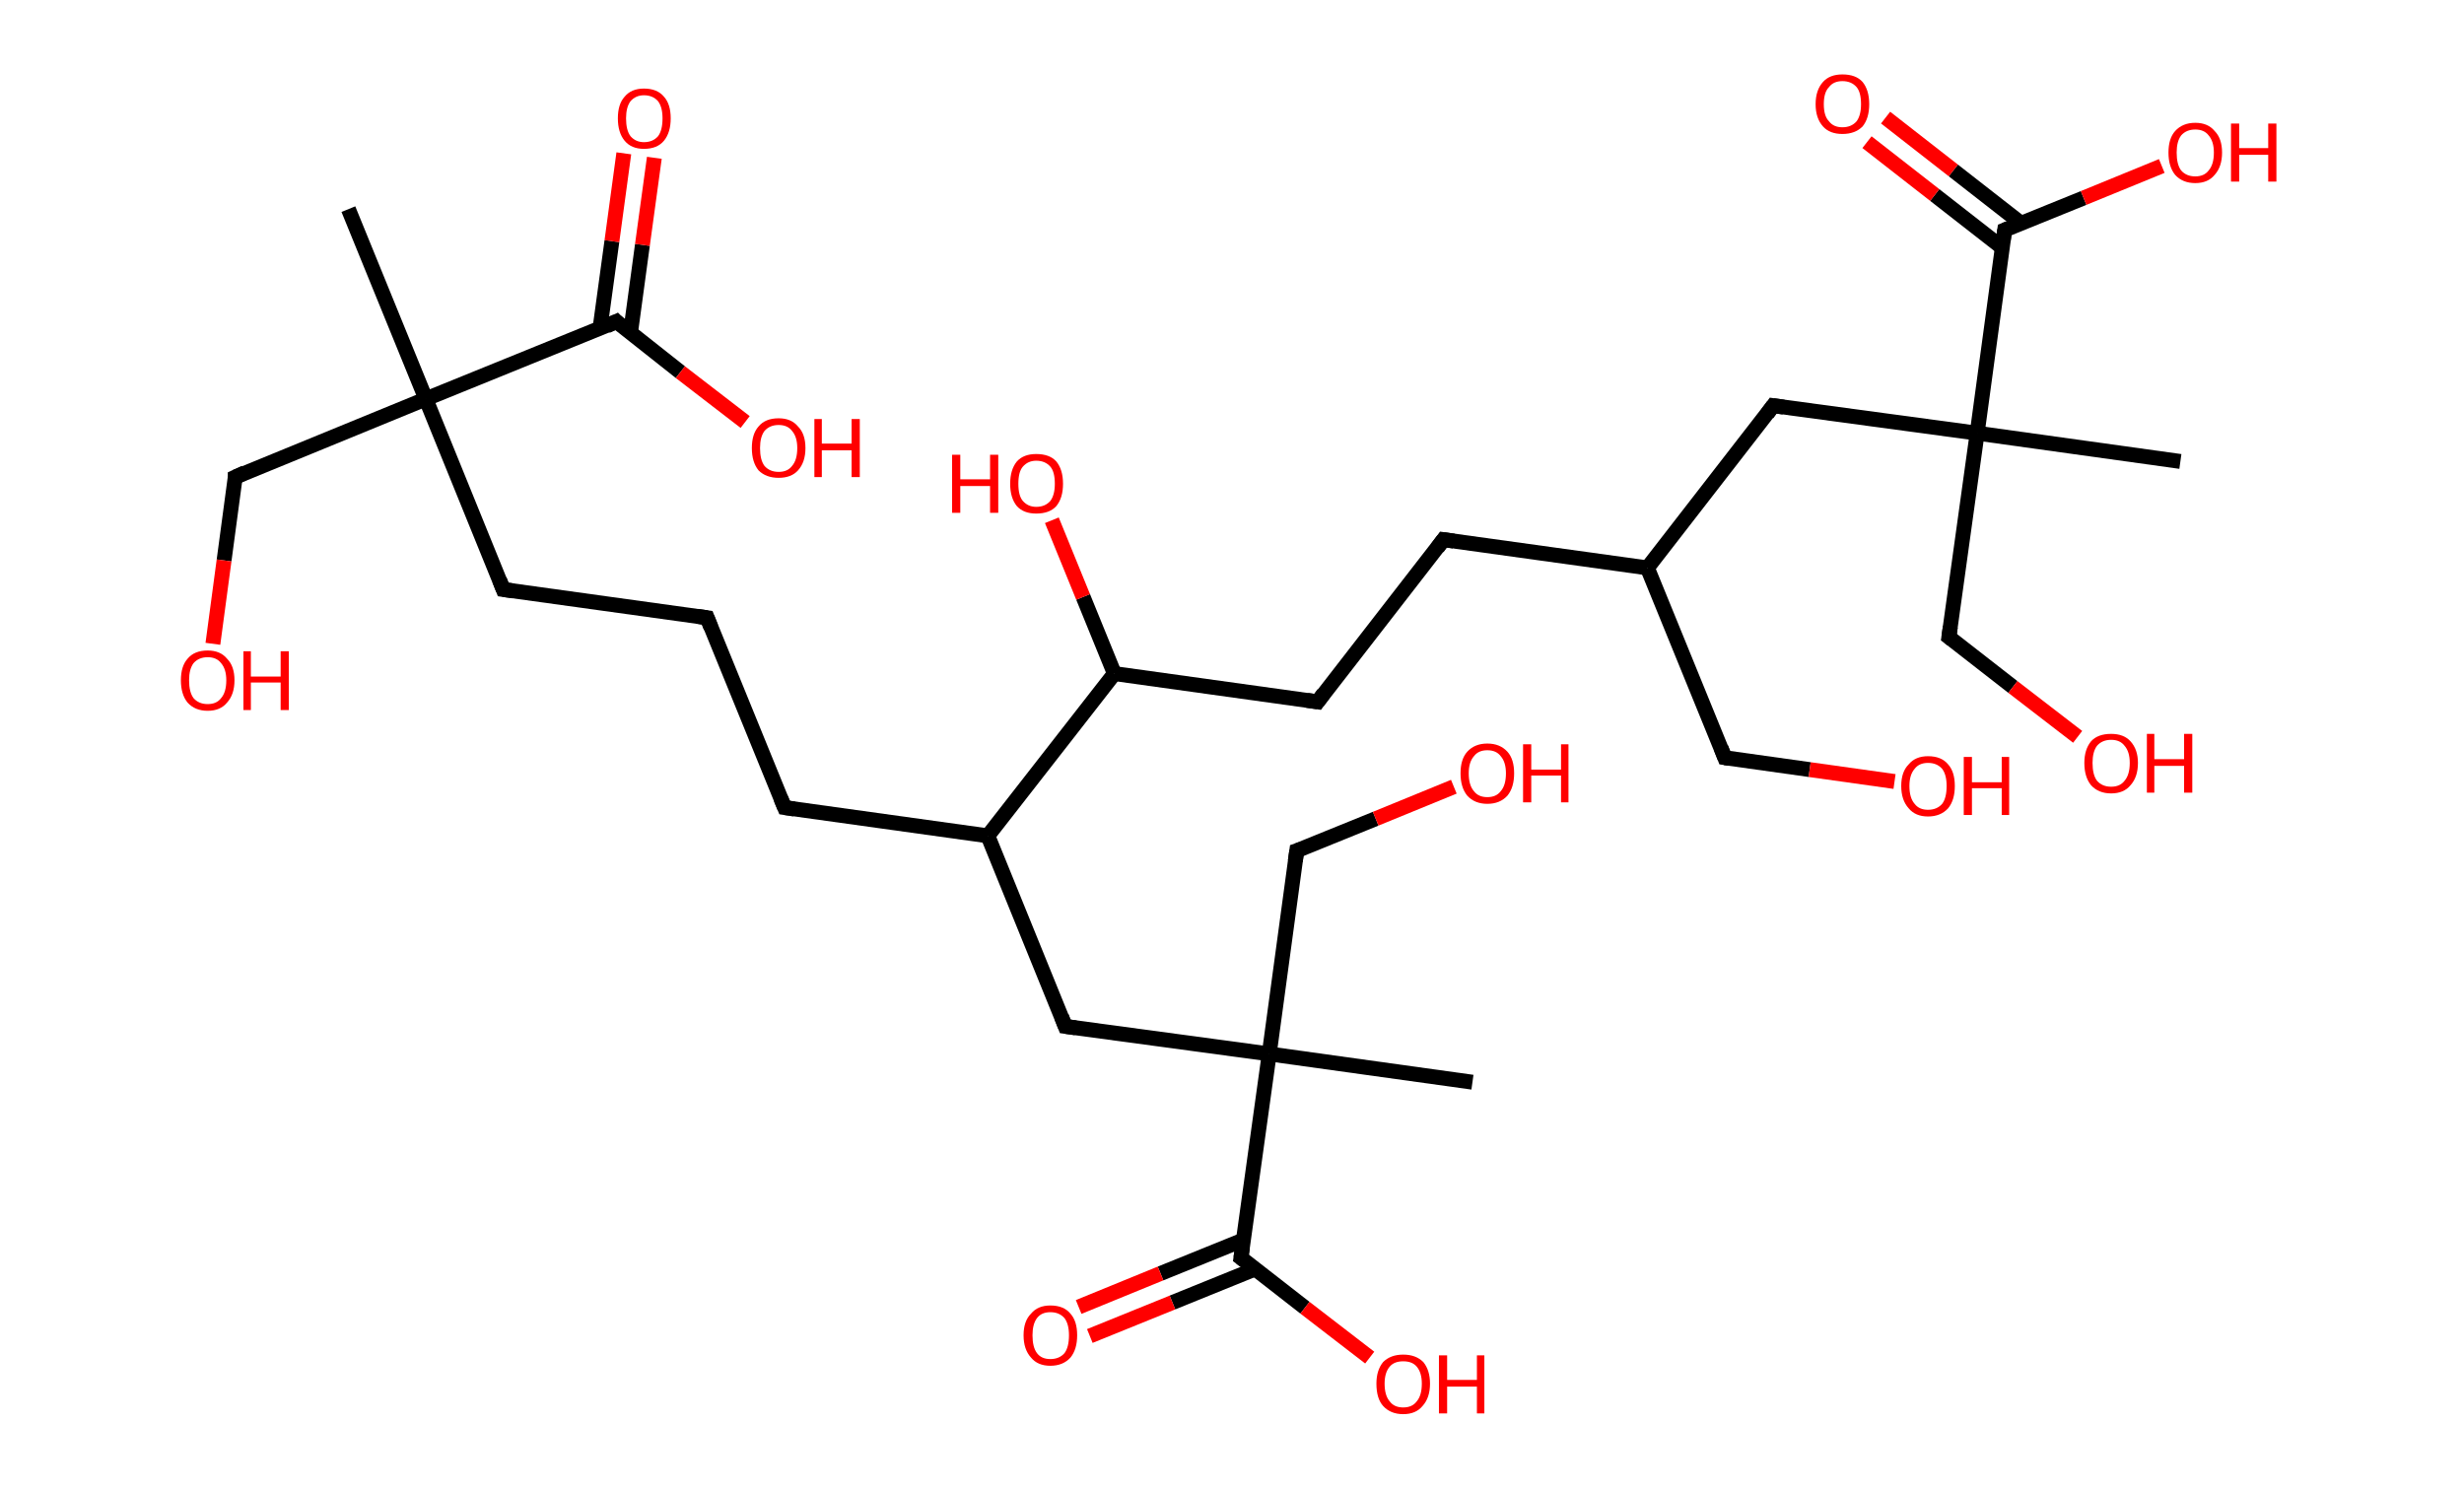 <?xml version='1.0' encoding='ASCII' standalone='yes'?>
<svg xmlns="http://www.w3.org/2000/svg" xmlns:rdkit="http://www.rdkit.org/xml" xmlns:xlink="http://www.w3.org/1999/xlink" version="1.1" baseProfile="full" xml:space="preserve" width="331px" height="200px" viewBox="0 0 331 200">
<!-- END OF HEADER -->
<rect style="opacity:1.0;fill:#FFFFFF;stroke:none" width="331.0" height="200.0" x="0.0" y="0.0"> </rect>
<path class="bond-0 atom-0 atom-1" d="M 46.8,28.1 L 57.2,53.6" style="fill:none;fill-rule:evenodd;stroke:#000000;stroke-width:2.0px;stroke-linecap:butt;stroke-linejoin:miter;stroke-opacity:1"/>
<path class="bond-1 atom-1 atom-2" d="M 57.2,53.6 L 31.6,64.1" style="fill:none;fill-rule:evenodd;stroke:#000000;stroke-width:2.0px;stroke-linecap:butt;stroke-linejoin:miter;stroke-opacity:1"/>
<path class="bond-2 atom-2 atom-3" d="M 31.6,64.1 L 30.1,75.3" style="fill:none;fill-rule:evenodd;stroke:#000000;stroke-width:2.0px;stroke-linecap:butt;stroke-linejoin:miter;stroke-opacity:1"/>
<path class="bond-2 atom-2 atom-3" d="M 30.1,75.3 L 28.6,86.5" style="fill:none;fill-rule:evenodd;stroke:#FF0000;stroke-width:2.0px;stroke-linecap:butt;stroke-linejoin:miter;stroke-opacity:1"/>
<path class="bond-3 atom-1 atom-4" d="M 57.2,53.6 L 67.6,79.2" style="fill:none;fill-rule:evenodd;stroke:#000000;stroke-width:2.0px;stroke-linecap:butt;stroke-linejoin:miter;stroke-opacity:1"/>
<path class="bond-4 atom-4 atom-5" d="M 67.6,79.2 L 95.0,83.0" style="fill:none;fill-rule:evenodd;stroke:#000000;stroke-width:2.0px;stroke-linecap:butt;stroke-linejoin:miter;stroke-opacity:1"/>
<path class="bond-5 atom-5 atom-6" d="M 95.0,83.0 L 105.4,108.5" style="fill:none;fill-rule:evenodd;stroke:#000000;stroke-width:2.0px;stroke-linecap:butt;stroke-linejoin:miter;stroke-opacity:1"/>
<path class="bond-6 atom-6 atom-7" d="M 105.4,108.5 L 132.7,112.3" style="fill:none;fill-rule:evenodd;stroke:#000000;stroke-width:2.0px;stroke-linecap:butt;stroke-linejoin:miter;stroke-opacity:1"/>
<path class="bond-7 atom-7 atom-8" d="M 132.7,112.3 L 143.1,137.9" style="fill:none;fill-rule:evenodd;stroke:#000000;stroke-width:2.0px;stroke-linecap:butt;stroke-linejoin:miter;stroke-opacity:1"/>
<path class="bond-8 atom-8 atom-9" d="M 143.1,137.9 L 170.5,141.6" style="fill:none;fill-rule:evenodd;stroke:#000000;stroke-width:2.0px;stroke-linecap:butt;stroke-linejoin:miter;stroke-opacity:1"/>
<path class="bond-9 atom-9 atom-10" d="M 170.5,141.6 L 197.8,145.4" style="fill:none;fill-rule:evenodd;stroke:#000000;stroke-width:2.0px;stroke-linecap:butt;stroke-linejoin:miter;stroke-opacity:1"/>
<path class="bond-10 atom-9 atom-11" d="M 170.5,141.6 L 174.2,114.3" style="fill:none;fill-rule:evenodd;stroke:#000000;stroke-width:2.0px;stroke-linecap:butt;stroke-linejoin:miter;stroke-opacity:1"/>
<path class="bond-11 atom-11 atom-12" d="M 174.2,114.3 L 184.8,110.0" style="fill:none;fill-rule:evenodd;stroke:#000000;stroke-width:2.0px;stroke-linecap:butt;stroke-linejoin:miter;stroke-opacity:1"/>
<path class="bond-11 atom-11 atom-12" d="M 184.8,110.0 L 195.3,105.7" style="fill:none;fill-rule:evenodd;stroke:#FF0000;stroke-width:2.0px;stroke-linecap:butt;stroke-linejoin:miter;stroke-opacity:1"/>
<path class="bond-12 atom-9 atom-13" d="M 170.5,141.6 L 166.7,169.0" style="fill:none;fill-rule:evenodd;stroke:#000000;stroke-width:2.0px;stroke-linecap:butt;stroke-linejoin:miter;stroke-opacity:1"/>
<path class="bond-13 atom-13 atom-14" d="M 167.0,166.6 L 155.9,171.1" style="fill:none;fill-rule:evenodd;stroke:#000000;stroke-width:2.0px;stroke-linecap:butt;stroke-linejoin:miter;stroke-opacity:1"/>
<path class="bond-13 atom-13 atom-14" d="M 155.9,171.1 L 144.9,175.6" style="fill:none;fill-rule:evenodd;stroke:#FF0000;stroke-width:2.0px;stroke-linecap:butt;stroke-linejoin:miter;stroke-opacity:1"/>
<path class="bond-13 atom-13 atom-14" d="M 168.6,170.5 L 157.5,175.0" style="fill:none;fill-rule:evenodd;stroke:#000000;stroke-width:2.0px;stroke-linecap:butt;stroke-linejoin:miter;stroke-opacity:1"/>
<path class="bond-13 atom-13 atom-14" d="M 157.5,175.0 L 146.4,179.5" style="fill:none;fill-rule:evenodd;stroke:#FF0000;stroke-width:2.0px;stroke-linecap:butt;stroke-linejoin:miter;stroke-opacity:1"/>
<path class="bond-14 atom-13 atom-15" d="M 166.7,169.0 L 175.3,175.7" style="fill:none;fill-rule:evenodd;stroke:#000000;stroke-width:2.0px;stroke-linecap:butt;stroke-linejoin:miter;stroke-opacity:1"/>
<path class="bond-14 atom-13 atom-15" d="M 175.3,175.7 L 184.0,182.4" style="fill:none;fill-rule:evenodd;stroke:#FF0000;stroke-width:2.0px;stroke-linecap:butt;stroke-linejoin:miter;stroke-opacity:1"/>
<path class="bond-15 atom-7 atom-16" d="M 132.7,112.3 L 149.7,90.5" style="fill:none;fill-rule:evenodd;stroke:#000000;stroke-width:2.0px;stroke-linecap:butt;stroke-linejoin:miter;stroke-opacity:1"/>
<path class="bond-16 atom-16 atom-17" d="M 149.7,90.5 L 145.5,80.2" style="fill:none;fill-rule:evenodd;stroke:#000000;stroke-width:2.0px;stroke-linecap:butt;stroke-linejoin:miter;stroke-opacity:1"/>
<path class="bond-16 atom-16 atom-17" d="M 145.5,80.2 L 141.3,69.9" style="fill:none;fill-rule:evenodd;stroke:#FF0000;stroke-width:2.0px;stroke-linecap:butt;stroke-linejoin:miter;stroke-opacity:1"/>
<path class="bond-17 atom-16 atom-18" d="M 149.7,90.5 L 177.0,94.3" style="fill:none;fill-rule:evenodd;stroke:#000000;stroke-width:2.0px;stroke-linecap:butt;stroke-linejoin:miter;stroke-opacity:1"/>
<path class="bond-18 atom-18 atom-19" d="M 177.0,94.3 L 193.9,72.5" style="fill:none;fill-rule:evenodd;stroke:#000000;stroke-width:2.0px;stroke-linecap:butt;stroke-linejoin:miter;stroke-opacity:1"/>
<path class="bond-19 atom-19 atom-20" d="M 193.9,72.5 L 221.3,76.3" style="fill:none;fill-rule:evenodd;stroke:#000000;stroke-width:2.0px;stroke-linecap:butt;stroke-linejoin:miter;stroke-opacity:1"/>
<path class="bond-20 atom-20 atom-21" d="M 221.3,76.3 L 231.7,101.8" style="fill:none;fill-rule:evenodd;stroke:#000000;stroke-width:2.0px;stroke-linecap:butt;stroke-linejoin:miter;stroke-opacity:1"/>
<path class="bond-21 atom-21 atom-22" d="M 231.7,101.8 L 243.1,103.4" style="fill:none;fill-rule:evenodd;stroke:#000000;stroke-width:2.0px;stroke-linecap:butt;stroke-linejoin:miter;stroke-opacity:1"/>
<path class="bond-21 atom-21 atom-22" d="M 243.1,103.4 L 254.5,105.0" style="fill:none;fill-rule:evenodd;stroke:#FF0000;stroke-width:2.0px;stroke-linecap:butt;stroke-linejoin:miter;stroke-opacity:1"/>
<path class="bond-22 atom-20 atom-23" d="M 221.3,76.3 L 238.2,54.5" style="fill:none;fill-rule:evenodd;stroke:#000000;stroke-width:2.0px;stroke-linecap:butt;stroke-linejoin:miter;stroke-opacity:1"/>
<path class="bond-23 atom-23 atom-24" d="M 238.2,54.5 L 265.6,58.2" style="fill:none;fill-rule:evenodd;stroke:#000000;stroke-width:2.0px;stroke-linecap:butt;stroke-linejoin:miter;stroke-opacity:1"/>
<path class="bond-24 atom-24 atom-25" d="M 265.6,58.2 L 292.9,62.0" style="fill:none;fill-rule:evenodd;stroke:#000000;stroke-width:2.0px;stroke-linecap:butt;stroke-linejoin:miter;stroke-opacity:1"/>
<path class="bond-25 atom-24 atom-26" d="M 265.6,58.2 L 261.8,85.6" style="fill:none;fill-rule:evenodd;stroke:#000000;stroke-width:2.0px;stroke-linecap:butt;stroke-linejoin:miter;stroke-opacity:1"/>
<path class="bond-26 atom-26 atom-27" d="M 261.8,85.6 L 270.4,92.3" style="fill:none;fill-rule:evenodd;stroke:#000000;stroke-width:2.0px;stroke-linecap:butt;stroke-linejoin:miter;stroke-opacity:1"/>
<path class="bond-26 atom-26 atom-27" d="M 270.4,92.3 L 279.1,99.0" style="fill:none;fill-rule:evenodd;stroke:#FF0000;stroke-width:2.0px;stroke-linecap:butt;stroke-linejoin:miter;stroke-opacity:1"/>
<path class="bond-27 atom-24 atom-28" d="M 265.6,58.2 L 269.3,30.9" style="fill:none;fill-rule:evenodd;stroke:#000000;stroke-width:2.0px;stroke-linecap:butt;stroke-linejoin:miter;stroke-opacity:1"/>
<path class="bond-28 atom-28 atom-29" d="M 271.5,30.0 L 262.4,22.9" style="fill:none;fill-rule:evenodd;stroke:#000000;stroke-width:2.0px;stroke-linecap:butt;stroke-linejoin:miter;stroke-opacity:1"/>
<path class="bond-28 atom-28 atom-29" d="M 262.4,22.9 L 253.3,15.8" style="fill:none;fill-rule:evenodd;stroke:#FF0000;stroke-width:2.0px;stroke-linecap:butt;stroke-linejoin:miter;stroke-opacity:1"/>
<path class="bond-28 atom-28 atom-29" d="M 269.0,33.3 L 259.9,26.2" style="fill:none;fill-rule:evenodd;stroke:#000000;stroke-width:2.0px;stroke-linecap:butt;stroke-linejoin:miter;stroke-opacity:1"/>
<path class="bond-28 atom-28 atom-29" d="M 259.9,26.2 L 250.8,19.1" style="fill:none;fill-rule:evenodd;stroke:#FF0000;stroke-width:2.0px;stroke-linecap:butt;stroke-linejoin:miter;stroke-opacity:1"/>
<path class="bond-29 atom-28 atom-30" d="M 269.3,30.9 L 279.9,26.6" style="fill:none;fill-rule:evenodd;stroke:#000000;stroke-width:2.0px;stroke-linecap:butt;stroke-linejoin:miter;stroke-opacity:1"/>
<path class="bond-29 atom-28 atom-30" d="M 279.9,26.6 L 290.4,22.3" style="fill:none;fill-rule:evenodd;stroke:#FF0000;stroke-width:2.0px;stroke-linecap:butt;stroke-linejoin:miter;stroke-opacity:1"/>
<path class="bond-30 atom-1 atom-31" d="M 57.2,53.6 L 82.8,43.2" style="fill:none;fill-rule:evenodd;stroke:#000000;stroke-width:2.0px;stroke-linecap:butt;stroke-linejoin:miter;stroke-opacity:1"/>
<path class="bond-31 atom-31 atom-32" d="M 84.7,44.7 L 86.3,32.9" style="fill:none;fill-rule:evenodd;stroke:#000000;stroke-width:2.0px;stroke-linecap:butt;stroke-linejoin:miter;stroke-opacity:1"/>
<path class="bond-31 atom-31 atom-32" d="M 86.3,32.9 L 87.9,21.2" style="fill:none;fill-rule:evenodd;stroke:#FF0000;stroke-width:2.0px;stroke-linecap:butt;stroke-linejoin:miter;stroke-opacity:1"/>
<path class="bond-31 atom-31 atom-32" d="M 80.6,44.1 L 82.2,32.4" style="fill:none;fill-rule:evenodd;stroke:#000000;stroke-width:2.0px;stroke-linecap:butt;stroke-linejoin:miter;stroke-opacity:1"/>
<path class="bond-31 atom-31 atom-32" d="M 82.2,32.4 L 83.8,20.6" style="fill:none;fill-rule:evenodd;stroke:#FF0000;stroke-width:2.0px;stroke-linecap:butt;stroke-linejoin:miter;stroke-opacity:1"/>
<path class="bond-32 atom-31 atom-33" d="M 82.8,43.2 L 91.4,50.0" style="fill:none;fill-rule:evenodd;stroke:#000000;stroke-width:2.0px;stroke-linecap:butt;stroke-linejoin:miter;stroke-opacity:1"/>
<path class="bond-32 atom-31 atom-33" d="M 91.4,50.0 L 100.1,56.7" style="fill:none;fill-rule:evenodd;stroke:#FF0000;stroke-width:2.0px;stroke-linecap:butt;stroke-linejoin:miter;stroke-opacity:1"/>
<path d="M 32.9,63.5 L 31.6,64.1 L 31.6,64.6" style="fill:none;stroke:#000000;stroke-width:2.0px;stroke-linecap:butt;stroke-linejoin:miter;stroke-opacity:1;"/>
<path d="M 67.1,77.9 L 67.6,79.2 L 69.0,79.4" style="fill:none;stroke:#000000;stroke-width:2.0px;stroke-linecap:butt;stroke-linejoin:miter;stroke-opacity:1;"/>
<path d="M 93.6,82.8 L 95.0,83.0 L 95.5,84.3" style="fill:none;stroke:#000000;stroke-width:2.0px;stroke-linecap:butt;stroke-linejoin:miter;stroke-opacity:1;"/>
<path d="M 104.9,107.3 L 105.4,108.5 L 106.7,108.7" style="fill:none;stroke:#000000;stroke-width:2.0px;stroke-linecap:butt;stroke-linejoin:miter;stroke-opacity:1;"/>
<path d="M 142.6,136.6 L 143.1,137.9 L 144.5,138.1" style="fill:none;stroke:#000000;stroke-width:2.0px;stroke-linecap:butt;stroke-linejoin:miter;stroke-opacity:1;"/>
<path d="M 174.0,115.7 L 174.2,114.3 L 174.8,114.1" style="fill:none;stroke:#000000;stroke-width:2.0px;stroke-linecap:butt;stroke-linejoin:miter;stroke-opacity:1;"/>
<path d="M 166.9,167.6 L 166.7,169.0 L 167.1,169.3" style="fill:none;stroke:#000000;stroke-width:2.0px;stroke-linecap:butt;stroke-linejoin:miter;stroke-opacity:1;"/>
<path d="M 175.6,94.1 L 177.0,94.3 L 177.8,93.2" style="fill:none;stroke:#000000;stroke-width:2.0px;stroke-linecap:butt;stroke-linejoin:miter;stroke-opacity:1;"/>
<path d="M 193.1,73.6 L 193.9,72.5 L 195.3,72.7" style="fill:none;stroke:#000000;stroke-width:2.0px;stroke-linecap:butt;stroke-linejoin:miter;stroke-opacity:1;"/>
<path d="M 231.2,100.5 L 231.7,101.8 L 232.3,101.9" style="fill:none;stroke:#000000;stroke-width:2.0px;stroke-linecap:butt;stroke-linejoin:miter;stroke-opacity:1;"/>
<path d="M 237.4,55.6 L 238.2,54.5 L 239.6,54.7" style="fill:none;stroke:#000000;stroke-width:2.0px;stroke-linecap:butt;stroke-linejoin:miter;stroke-opacity:1;"/>
<path d="M 262.0,84.2 L 261.8,85.6 L 262.2,85.9" style="fill:none;stroke:#000000;stroke-width:2.0px;stroke-linecap:butt;stroke-linejoin:miter;stroke-opacity:1;"/>
<path d="M 269.1,32.3 L 269.3,30.9 L 269.8,30.7" style="fill:none;stroke:#000000;stroke-width:2.0px;stroke-linecap:butt;stroke-linejoin:miter;stroke-opacity:1;"/>
<path d="M 81.5,43.8 L 82.8,43.2 L 83.2,43.6" style="fill:none;stroke:#000000;stroke-width:2.0px;stroke-linecap:butt;stroke-linejoin:miter;stroke-opacity:1;"/>
<path class="atom-3" d="M 24.3 91.4 Q 24.3 89.5, 25.2 88.5 Q 26.1 87.4, 27.9 87.4 Q 29.6 87.4, 30.5 88.5 Q 31.5 89.5, 31.5 91.4 Q 31.5 93.3, 30.5 94.4 Q 29.6 95.5, 27.9 95.5 Q 26.2 95.5, 25.2 94.4 Q 24.3 93.3, 24.3 91.4 M 27.9 94.6 Q 29.1 94.6, 29.7 93.8 Q 30.4 93.0, 30.4 91.4 Q 30.4 89.9, 29.7 89.1 Q 29.1 88.3, 27.9 88.3 Q 26.7 88.3, 26.0 89.1 Q 25.4 89.9, 25.4 91.4 Q 25.4 93.0, 26.0 93.8 Q 26.7 94.6, 27.9 94.6 " fill="#FF0000"/>
<path class="atom-3" d="M 32.7 87.5 L 33.7 87.5 L 33.7 90.9 L 37.7 90.9 L 37.7 87.5 L 38.8 87.5 L 38.8 95.4 L 37.7 95.4 L 37.7 91.7 L 33.7 91.7 L 33.7 95.4 L 32.7 95.4 L 32.7 87.5 " fill="#FF0000"/>
<path class="atom-12" d="M 196.2 103.9 Q 196.2 102.0, 197.1 101.0 Q 198.1 99.9, 199.8 99.9 Q 201.5 99.9, 202.5 101.0 Q 203.4 102.0, 203.4 103.9 Q 203.4 105.8, 202.5 106.9 Q 201.5 108.0, 199.8 108.0 Q 198.1 108.0, 197.1 106.9 Q 196.2 105.8, 196.2 103.9 M 199.8 107.1 Q 201.0 107.1, 201.6 106.3 Q 202.3 105.5, 202.3 103.9 Q 202.3 102.4, 201.6 101.6 Q 201.0 100.8, 199.8 100.8 Q 198.6 100.8, 198.0 101.6 Q 197.3 102.4, 197.3 103.9 Q 197.3 105.5, 198.0 106.3 Q 198.6 107.1, 199.8 107.1 " fill="#FF0000"/>
<path class="atom-12" d="M 204.6 100.0 L 205.7 100.0 L 205.7 103.4 L 209.7 103.4 L 209.7 100.0 L 210.7 100.0 L 210.7 107.8 L 209.7 107.8 L 209.7 104.2 L 205.7 104.2 L 205.7 107.8 L 204.6 107.8 L 204.6 100.0 " fill="#FF0000"/>
<path class="atom-14" d="M 137.5 179.4 Q 137.5 177.5, 138.5 176.5 Q 139.4 175.4, 141.1 175.4 Q 142.9 175.4, 143.8 176.5 Q 144.7 177.5, 144.7 179.4 Q 144.7 181.3, 143.8 182.4 Q 142.8 183.5, 141.1 183.5 Q 139.4 183.5, 138.5 182.4 Q 137.5 181.3, 137.5 179.4 M 141.1 182.6 Q 142.3 182.6, 143.0 181.8 Q 143.6 181.0, 143.6 179.4 Q 143.6 177.9, 143.0 177.1 Q 142.3 176.3, 141.1 176.3 Q 139.9 176.3, 139.3 177.1 Q 138.7 177.9, 138.7 179.4 Q 138.7 181.0, 139.3 181.8 Q 139.9 182.6, 141.1 182.6 " fill="#FF0000"/>
<path class="atom-15" d="M 184.9 185.9 Q 184.9 184.1, 185.8 183.0 Q 186.8 182.0, 188.5 182.0 Q 190.2 182.0, 191.2 183.0 Q 192.1 184.1, 192.1 185.9 Q 192.1 187.8, 191.1 188.9 Q 190.2 190.0, 188.5 190.0 Q 186.8 190.0, 185.8 188.9 Q 184.9 187.9, 184.9 185.9 M 188.5 189.1 Q 189.7 189.1, 190.3 188.3 Q 191.0 187.5, 191.0 185.9 Q 191.0 184.4, 190.3 183.6 Q 189.7 182.9, 188.5 182.9 Q 187.3 182.9, 186.7 183.6 Q 186.0 184.4, 186.0 185.9 Q 186.0 187.5, 186.7 188.3 Q 187.3 189.1, 188.5 189.1 " fill="#FF0000"/>
<path class="atom-15" d="M 193.3 182.1 L 194.4 182.1 L 194.4 185.4 L 198.4 185.4 L 198.4 182.1 L 199.4 182.1 L 199.4 189.9 L 198.4 189.9 L 198.4 186.3 L 194.4 186.3 L 194.4 189.9 L 193.3 189.9 L 193.3 182.1 " fill="#FF0000"/>
<path class="atom-17" d="M 127.9 61.1 L 129.0 61.1 L 129.0 64.4 L 133.0 64.4 L 133.0 61.1 L 134.1 61.1 L 134.1 68.9 L 133.0 68.9 L 133.0 65.3 L 129.0 65.3 L 129.0 68.9 L 127.9 68.9 L 127.9 61.1 " fill="#FF0000"/>
<path class="atom-17" d="M 135.7 65.0 Q 135.7 63.1, 136.6 62.0 Q 137.5 61.0, 139.2 61.0 Q 141.0 61.0, 141.9 62.0 Q 142.8 63.1, 142.8 65.0 Q 142.8 66.9, 141.9 68.0 Q 141.0 69.0, 139.2 69.0 Q 137.5 69.0, 136.6 68.0 Q 135.7 66.9, 135.7 65.0 M 139.2 68.1 Q 140.4 68.1, 141.1 67.3 Q 141.7 66.5, 141.7 65.0 Q 141.7 63.4, 141.1 62.7 Q 140.4 61.9, 139.2 61.9 Q 138.1 61.9, 137.4 62.7 Q 136.8 63.4, 136.8 65.0 Q 136.8 66.6, 137.4 67.3 Q 138.1 68.1, 139.2 68.1 " fill="#FF0000"/>
<path class="atom-22" d="M 255.4 105.6 Q 255.4 103.7, 256.4 102.7 Q 257.3 101.6, 259.0 101.6 Q 260.8 101.6, 261.7 102.7 Q 262.6 103.7, 262.6 105.6 Q 262.6 107.5, 261.7 108.6 Q 260.7 109.7, 259.0 109.7 Q 257.3 109.7, 256.4 108.6 Q 255.4 107.5, 255.4 105.6 M 259.0 108.8 Q 260.2 108.8, 260.9 108.0 Q 261.5 107.2, 261.5 105.6 Q 261.5 104.1, 260.9 103.3 Q 260.2 102.5, 259.0 102.5 Q 257.8 102.5, 257.2 103.3 Q 256.5 104.1, 256.5 105.6 Q 256.5 107.2, 257.2 108.0 Q 257.8 108.8, 259.0 108.8 " fill="#FF0000"/>
<path class="atom-22" d="M 263.8 101.7 L 264.9 101.7 L 264.9 105.1 L 268.9 105.1 L 268.9 101.7 L 269.9 101.7 L 269.9 109.5 L 268.9 109.5 L 268.9 105.9 L 264.9 105.9 L 264.9 109.5 L 263.8 109.5 L 263.8 101.7 " fill="#FF0000"/>
<path class="atom-27" d="M 280.0 102.5 Q 280.0 100.7, 280.9 99.6 Q 281.8 98.6, 283.6 98.6 Q 285.3 98.6, 286.2 99.6 Q 287.2 100.7, 287.2 102.5 Q 287.2 104.4, 286.2 105.5 Q 285.3 106.6, 283.6 106.6 Q 281.9 106.6, 280.9 105.5 Q 280.0 104.4, 280.0 102.5 M 283.6 105.7 Q 284.8 105.7, 285.4 104.9 Q 286.1 104.1, 286.1 102.5 Q 286.1 101.0, 285.4 100.2 Q 284.8 99.4, 283.6 99.4 Q 282.4 99.4, 281.7 100.2 Q 281.1 101.0, 281.1 102.5 Q 281.1 104.1, 281.7 104.9 Q 282.4 105.7, 283.6 105.7 " fill="#FF0000"/>
<path class="atom-27" d="M 288.4 98.6 L 289.4 98.6 L 289.4 102.0 L 293.4 102.0 L 293.4 98.6 L 294.5 98.6 L 294.5 106.5 L 293.4 106.5 L 293.4 102.9 L 289.4 102.9 L 289.4 106.5 L 288.4 106.5 L 288.4 98.6 " fill="#FF0000"/>
<path class="atom-29" d="M 243.9 14.0 Q 243.9 12.1, 244.9 11.0 Q 245.8 10.0, 247.5 10.0 Q 249.3 10.0, 250.2 11.0 Q 251.1 12.1, 251.1 14.0 Q 251.1 15.9, 250.2 17.0 Q 249.2 18.0, 247.5 18.0 Q 245.8 18.0, 244.9 17.0 Q 243.9 15.9, 243.9 14.0 M 247.5 17.1 Q 248.7 17.1, 249.4 16.3 Q 250.0 15.5, 250.0 14.0 Q 250.0 12.4, 249.4 11.7 Q 248.7 10.9, 247.5 10.9 Q 246.3 10.9, 245.7 11.7 Q 245.0 12.4, 245.0 14.0 Q 245.0 15.6, 245.7 16.3 Q 246.3 17.1, 247.5 17.1 " fill="#FF0000"/>
<path class="atom-30" d="M 291.3 20.5 Q 291.3 18.6, 292.2 17.6 Q 293.2 16.5, 294.9 16.5 Q 296.6 16.5, 297.5 17.6 Q 298.5 18.6, 298.5 20.5 Q 298.5 22.4, 297.5 23.5 Q 296.6 24.6, 294.9 24.6 Q 293.2 24.6, 292.2 23.5 Q 291.3 22.4, 291.3 20.5 M 294.9 23.7 Q 296.1 23.7, 296.7 22.9 Q 297.4 22.1, 297.4 20.5 Q 297.4 19.0, 296.7 18.2 Q 296.1 17.4, 294.9 17.4 Q 293.7 17.4, 293.0 18.2 Q 292.4 19.0, 292.4 20.5 Q 292.4 22.1, 293.0 22.9 Q 293.7 23.7, 294.9 23.7 " fill="#FF0000"/>
<path class="atom-30" d="M 299.7 16.6 L 300.8 16.6 L 300.8 19.9 L 304.7 19.9 L 304.7 16.6 L 305.8 16.6 L 305.8 24.4 L 304.7 24.4 L 304.7 20.8 L 300.8 20.8 L 300.8 24.4 L 299.7 24.4 L 299.7 16.6 " fill="#FF0000"/>
<path class="atom-32" d="M 83.0 15.9 Q 83.0 14.0, 83.9 13.0 Q 84.8 11.9, 86.5 11.9 Q 88.3 11.9, 89.2 13.0 Q 90.1 14.0, 90.1 15.9 Q 90.1 17.8, 89.2 18.9 Q 88.3 20.0, 86.5 20.0 Q 84.8 20.0, 83.9 18.9 Q 83.0 17.8, 83.0 15.9 M 86.5 19.1 Q 87.7 19.1, 88.4 18.3 Q 89.0 17.5, 89.0 15.9 Q 89.0 14.4, 88.4 13.6 Q 87.7 12.8, 86.5 12.8 Q 85.4 12.8, 84.7 13.6 Q 84.1 14.4, 84.1 15.9 Q 84.1 17.5, 84.7 18.3 Q 85.4 19.1, 86.5 19.1 " fill="#FF0000"/>
<path class="atom-33" d="M 101.0 60.2 Q 101.0 58.3, 101.9 57.3 Q 102.8 56.2, 104.6 56.2 Q 106.3 56.2, 107.2 57.3 Q 108.2 58.3, 108.2 60.2 Q 108.2 62.1, 107.2 63.2 Q 106.3 64.2, 104.6 64.2 Q 102.9 64.2, 101.9 63.2 Q 101.0 62.1, 101.0 60.2 M 104.6 63.4 Q 105.8 63.4, 106.4 62.6 Q 107.1 61.8, 107.1 60.2 Q 107.1 58.7, 106.4 57.9 Q 105.8 57.1, 104.6 57.1 Q 103.4 57.1, 102.7 57.9 Q 102.1 58.7, 102.1 60.2 Q 102.1 61.8, 102.7 62.6 Q 103.4 63.4, 104.6 63.4 " fill="#FF0000"/>
<path class="atom-33" d="M 109.4 56.3 L 110.4 56.3 L 110.4 59.6 L 114.4 59.6 L 114.4 56.3 L 115.5 56.3 L 115.5 64.1 L 114.4 64.1 L 114.4 60.5 L 110.4 60.5 L 110.4 64.1 L 109.4 64.1 L 109.4 56.3 " fill="#FF0000"/>
</svg>
